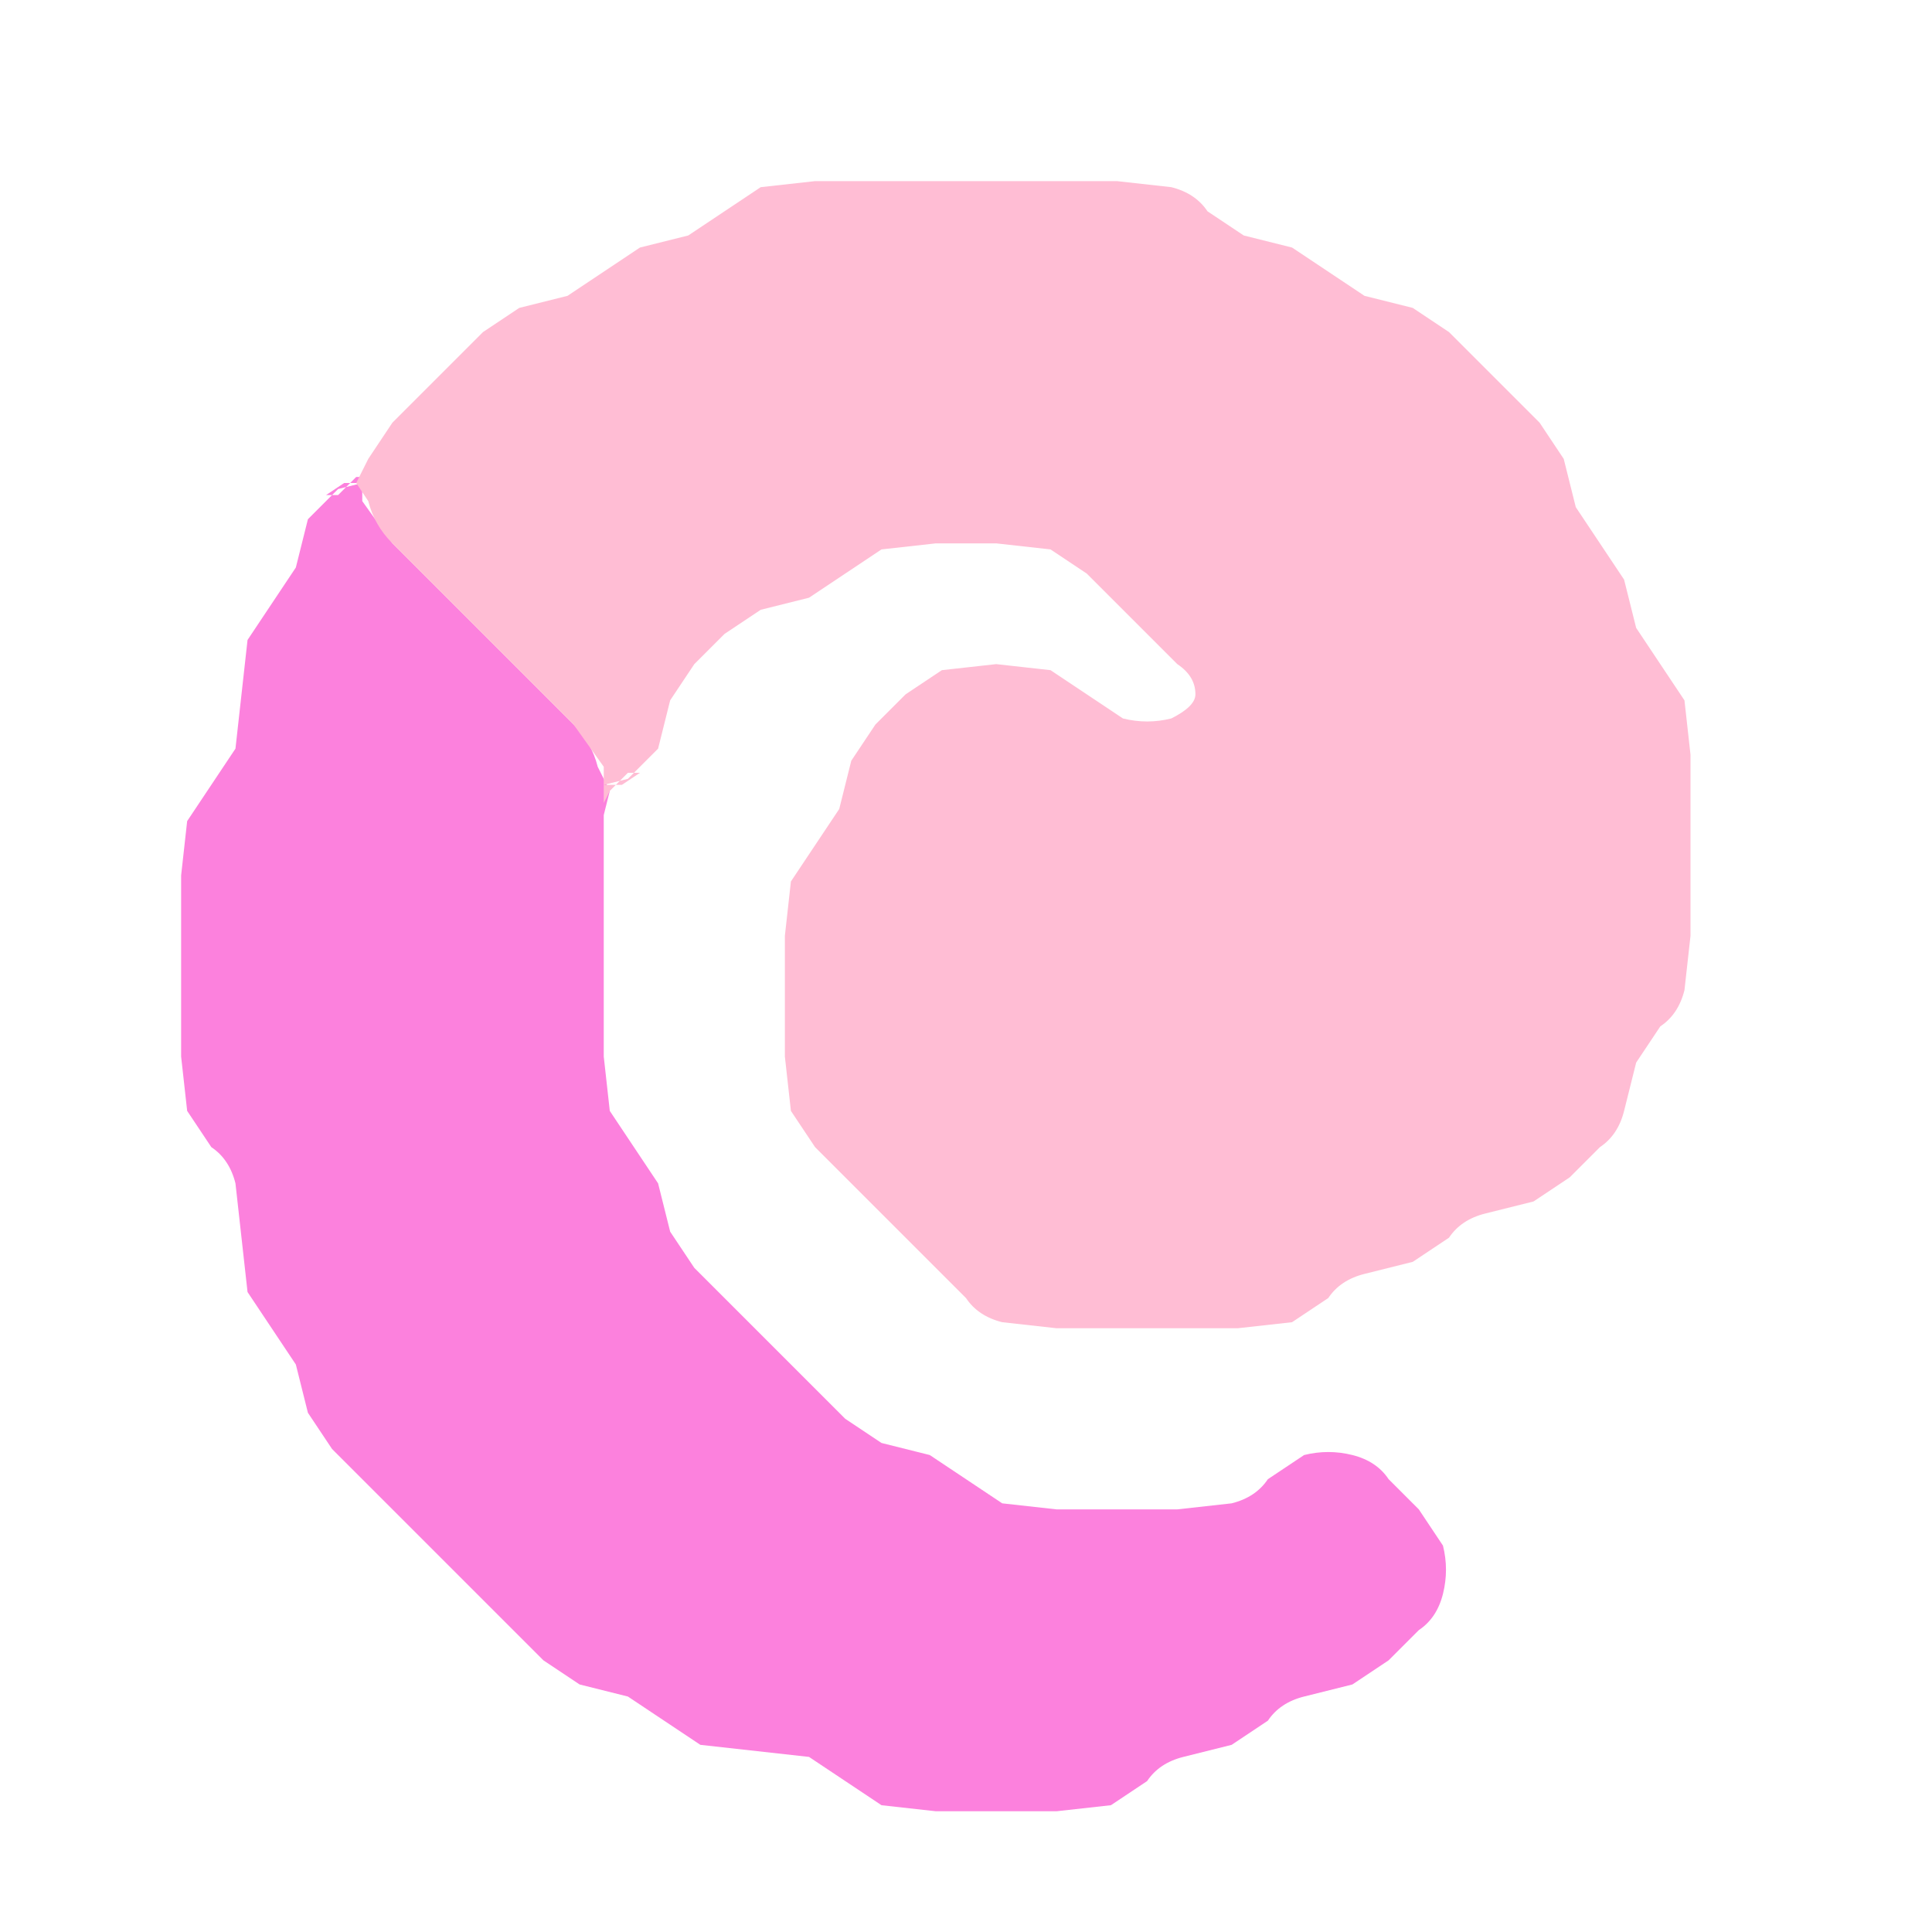 <svg version="1.1" id="svg2469" width="32" height="32" xmlns="http://www.w3.org/2000/svg"><g id="g2475"><g id="g2479"><path style="fill:#fc81dd;fill-opacity:1" d="m5.1 8.6.5-.5L6 8h-.3l-.3.2h.2l.3-.3h.2H6v.4l.5.7.5.5.5.5.5.5.5.5.5.5.5.5q.3.3.4.7l.2.4v-.2.2l-.1.4v.3-.8 4.5l.1.9.4.6.4.6.2.8.4.6.5.5.5.5.5.5.5.5.5.5.6.4.8.2.6.4.6.4.9.1h2l.9-.1q.4-.1.6-.4l.6-.4q.4-.1.8 0t.6.4l.5.5.4.6q.1.4 0 .8t-.4.6l-.5.5-.6.4-.8.2q-.4.1-.6.4l-.6.4-.8.2q-.4.1-.6.4l-.6.4-.9.1h-2l-.9-.1-.6-.4-.6-.4-.9-.1-.9-.1-.6-.4-.6-.4-.8-.2-.6-.4-.5-.5-.5-.5-.5-.5-.5-.5-.5-.5-.5-.5-.5-.5-.4-.6-.2-.8-.4-.6-.4-.6-.1-.9-.1-.9q-.1-.4-.4-.6l-.4-.6-.1-.9v-3l.1-.9.4-.6.4-.6.1-.9.1-.9.4-.6.4-.6.2-.8" id="path2485"/><path style="fill:#ffbdd4;fill-opacity:1" d="m12 3.5.6-.4.9-.1h5l.9.1q.4.1.6.4l.6.4.8.2.6.4.6.4.8.2.6.4.5.5.5.5.5.5.4.6.2.8.4.6.4.6.2.8.4.6.4.6.1.9v3l-.1.9q-.1.4-.4.6l-.4.6-.2.8q-.1.4-.4.6l-.5.5-.6.4-.8.2q-.4.1-.6.4l-.6.4-.8.2q-.4.1-.6.4l-.6.4-.9.1h-3l-.9-.1q-.4-.1-.6-.4l-.5-.5-.5-.5-.5-.5-.5-.5-.5-.5-.4-.6-.1-.9v-2l.1-.9.4-.6.4-.6.2-.8.4-.6.5-.5.6-.4.9-.1.9.1.6.4.6.4q.4.1.8 0 .4-.2.4-.4 0-.3-.3-.5l-.5-.5-.5-.5-.5-.5-.6-.4-.9-.1h-1l-.9.1-.6.4-.6.4-.8.2-.6.4-.5.5-.4.6-.2.8-.5.5-.4.1h.3l.3-.2h-.2l-.3.3-.1.2V12.7l-.5-.7-.5-.5-.5-.5-.5-.5-.5-.5-.5-.5-.5-.5q-.3-.3-.4-.7L5.9 8V8l.2-.4v-.2.3L6 8l.1-.4.4-.6.5-.5.5-.5.5-.5.6-.4.8-.2.6-.4.6-.4.8-.2.6-.4" id="path2483"/><path style="fill:#000;fill-opacity:0" d="M0 .5V0h32v32H0V.5M17.5 30l.9-.1q.4-.1.6-.4l.6-.4.8-.2q.4-.1.6-.4l.6-.4.8-.2q.4-.1.6-.4l.5-.5.4-.6q.1-.4 0-.8t-.4-.6l-.5-.5-.6-.4q-.4-.1-.8 0t-.6.4l-.6.4-.9.1h-2l-.9-.1q-.4-.1-.6-.4l-.6-.4-.8-.2-.6-.4-.5-.5-.5-.5-.5-.5-.5-.5-.5-.5-.4-.6-.2-.8-.4-.6-.4-.6-.1-.9v-4q0-.5.4-.6l.5-.5.2-.8.4-.6.5-.5.6-.4.8-.2.6-.4.6-.4.9-.1h1l.9.1.6.4.5.5.5.5.5.5q.3.3.3.5 0 .3-.4.4-.4.1-.8 0l-.6-.4-.6-.4-.9-.1-.9.1-.6.4-.5.5-.4.6-.2.8-.4.6-.4.6-.1.9v2l.1.9.4.6.5.5.5.5.5.5.5.5.5.5.6.4.9.1h3l.9-.1q.4-.1.6-.4l.6-.4.8-.2q.4-.1.6-.4l.6-.4.8-.2q.4-.1.6-.4l.5-.5.4-.6.2-.8q.1-.4.4-.6l.4-.6.1-.9v-3l-.1-.9-.4-.6-.4-.6-.2-.8-.4-.6-.4-.6-.2-.8-.4-.6-.5-.5-.5-.5-.5-.5-.6-.4-.8-.2-.6-.4-.6-.4-.8-.2q-.4-.1-.6-.4l-.6-.4-.9-.1h-5l-.9.1-.6.4-.6.4-.8.2-.6.4-.6.4-.8.2-.6.4-.5.5-.5.5-.5.5-.4.6q-.1.4-.5.5l-.5.5-.2.8-.4.6-.4.6-.1.9-.1.9-.4.6-.4.6-.1.9v3l.1.9q.1.4.4.6l.4.6.1.9.1.9.4.6.4.6.2.8.4.6.5.5.5.5.5.5.5.5.5.5.5.5.5.5.6.4.8.2.6.4.6.4.9.1.9.1.6.4.6.4.9.1h2" id="path2481"/></g></g></svg>